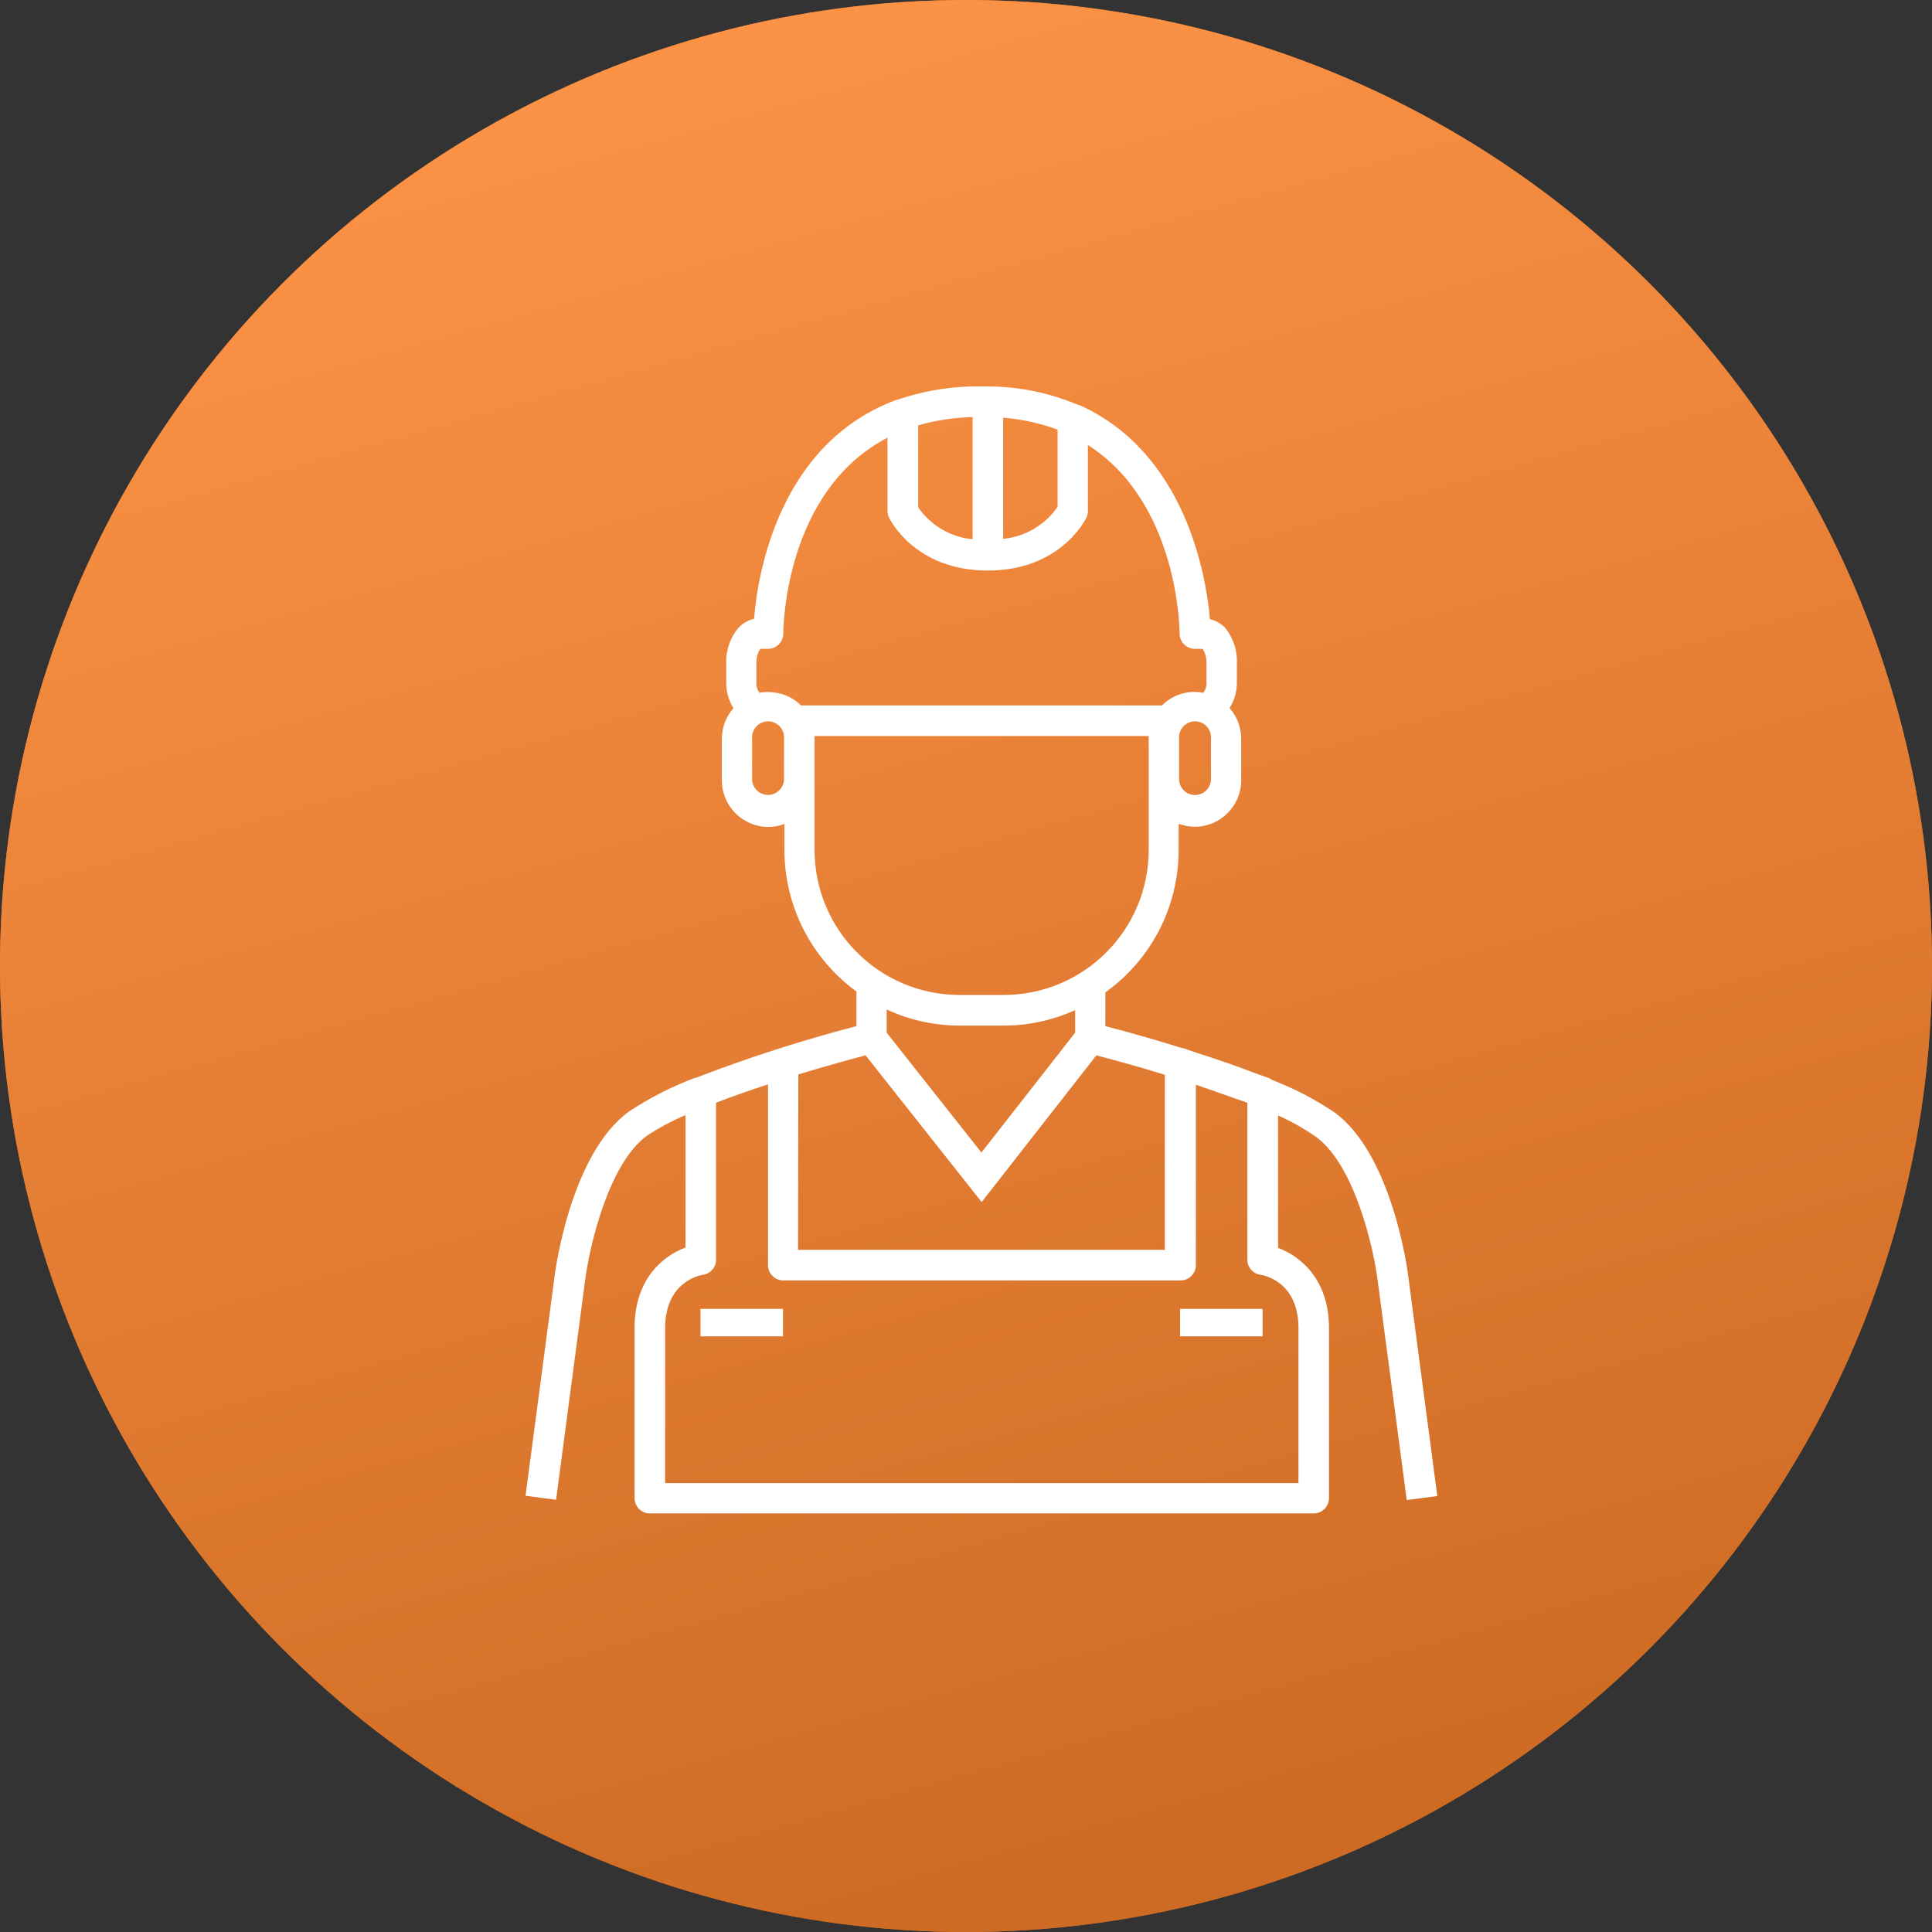<svg width="60" height="60" viewBox="0 0 60 60" fill="none" xmlns="http://www.w3.org/2000/svg">
<rect x="0" y="0" width="60" height="60" fill="#333333" stroke="none"/>
<circle cx="30" cy="30" r="30" fill="#D06D25"/>
<circle cx="30" cy="30" r="30" fill="url(#paint0_linear)"/>
<path d="M40.866 35.304C42.084 36.189 42.66 38.799 42.78 39.733L43.688 46.586L44.637 46.461L43.73 39.6C43.711 39.448 43.23 35.834 41.433 34.538C40.831 34.135 40.186 33.801 39.509 33.541C39.468 33.51 39.424 33.485 39.375 33.469L38.98 33.329C38.383 33.098 37.76 32.883 37.161 32.696L36.791 32.566C36.754 32.553 36.717 32.545 36.678 32.541C35.677 32.224 34.798 31.99 34.327 31.867V30.82C35.757 29.798 36.606 28.148 36.604 26.391V25.585C36.764 25.643 36.932 25.673 37.101 25.676C37.9 25.676 38.547 25.028 38.547 24.229V22.939C38.547 22.589 38.418 22.251 38.186 21.991C38.34 21.745 38.418 21.459 38.412 21.17V20.619C38.434 20.218 38.307 19.822 38.056 19.506C37.926 19.37 37.76 19.273 37.576 19.227C37.462 17.921 36.842 14.084 33.533 12.584H33.504C32.642 12.215 31.717 12.017 30.78 12.002H30.505C29.609 11.983 28.717 12.124 27.869 12.416H27.847C24.183 13.764 23.523 17.858 23.419 19.215C23.234 19.26 23.067 19.357 22.937 19.493C22.675 19.805 22.537 20.201 22.554 20.607V21.174C22.547 21.463 22.625 21.748 22.778 21.992C22.548 22.255 22.418 22.593 22.418 22.943V24.236C22.418 25.035 23.066 25.681 23.864 25.681C24.034 25.681 24.201 25.65 24.36 25.59V26.4C24.363 28.137 25.194 29.768 26.598 30.792V31.867C24.905 32.309 23.237 32.844 21.605 33.474H21.583C20.86 33.745 20.17 34.099 19.526 34.525C17.729 35.834 17.249 39.444 17.229 39.588L16.321 46.453L17.27 46.576L18.178 39.711C18.3 38.78 18.874 36.173 20.077 35.281C20.459 35.026 20.865 34.809 21.289 34.632V38.744C20.589 39.001 19.707 39.721 19.707 41.239V46.526C19.707 46.787 19.919 47 20.181 47H40.8C41.062 47 41.273 46.787 41.273 46.526V41.248C41.273 39.729 40.385 39.011 39.692 38.755V34.642C40.104 34.824 40.496 35.046 40.866 35.304ZM37.607 22.939V24.233C37.586 24.506 37.346 24.711 37.073 24.689C36.83 24.669 36.637 24.476 36.617 24.233V22.939C36.596 22.665 36.799 22.427 37.073 22.403C37.346 22.382 37.586 22.586 37.607 22.859C37.61 22.886 37.61 22.913 37.607 22.939ZM31.153 12.973C31.73 13.017 32.3 13.142 32.843 13.342V15.744C32.452 16.307 31.835 16.669 31.153 16.734V12.973ZM28.515 13.21C29.064 13.053 29.631 12.966 30.205 12.951V16.747C29.523 16.682 28.904 16.319 28.515 15.756V13.21ZM24.348 24.229C24.326 24.502 24.086 24.707 23.814 24.685C23.571 24.667 23.378 24.474 23.358 24.229V22.939C23.336 22.665 23.54 22.427 23.814 22.403C24.086 22.382 24.326 22.586 24.348 22.859C24.35 22.886 24.35 22.913 24.348 22.939V24.229ZM23.851 21.49C23.761 21.49 23.673 21.499 23.586 21.515C23.513 21.417 23.478 21.293 23.491 21.17V20.595C23.485 20.444 23.523 20.296 23.602 20.167C23.62 20.152 23.644 20.146 23.669 20.15H23.851C24.113 20.15 24.326 19.936 24.326 19.674C24.326 19.453 24.389 15.244 27.563 13.592V15.871C27.563 15.941 27.579 16.01 27.609 16.073C27.642 16.14 28.416 17.719 30.675 17.719C32.934 17.719 33.71 16.137 33.741 16.073C33.77 16.01 33.787 15.941 33.785 15.871V13.82C36.567 15.596 36.633 19.461 36.633 19.674C36.633 19.936 36.846 20.15 37.107 20.15H37.291C37.338 20.15 37.348 20.15 37.357 20.167C37.438 20.299 37.475 20.451 37.468 20.605V21.17C37.481 21.294 37.444 21.419 37.367 21.515C36.901 21.423 36.42 21.57 36.086 21.908H24.879C24.607 21.638 24.237 21.489 23.855 21.493L23.851 21.49ZM25.297 26.4V22.858H35.674V26.4C35.67 28.888 33.653 30.901 31.166 30.899H29.799C27.315 30.898 25.3 28.885 25.297 26.4ZM33.389 31.37V32.072L30.479 35.793L27.537 32.072V31.351C28.246 31.68 29.018 31.85 29.799 31.851H31.166C31.933 31.851 32.692 31.687 33.389 31.37ZM24.794 33.367C25.699 33.091 26.478 32.88 26.882 32.775L30.486 37.331L34.049 32.775C34.458 32.883 35.25 33.091 36.175 33.379V38.814H24.784L24.794 33.367ZM40.325 41.248V46.059H20.656V41.248C20.656 39.816 21.716 39.609 21.829 39.59C22.065 39.557 22.238 39.356 22.238 39.119V34.246C22.759 34.043 23.313 33.851 23.851 33.677V39.289C23.851 39.552 24.064 39.765 24.326 39.765H36.664C36.926 39.765 37.139 39.552 37.139 39.289V33.687L38.737 34.246V39.119C38.737 39.356 38.913 39.559 39.148 39.59C39.197 39.596 40.325 39.765 40.325 41.248Z" fill="white"/>
<path d="M21.754 40.649H24.316V41.501H21.754V40.649Z" fill="white"/>
<path d="M36.649 40.649H39.212V41.501H36.649V40.649Z" fill="white"/>
<defs>
<linearGradient id="paint0_linear" x1="11" y1="1.19008e-07" x2="33.2" y2="78.798" gradientUnits="userSpaceOnUse">
<stop stop-color="#FF9548"/>
<stop offset="1" stop-color="#BF5E18"/>
</linearGradient>
</defs>
</svg>
